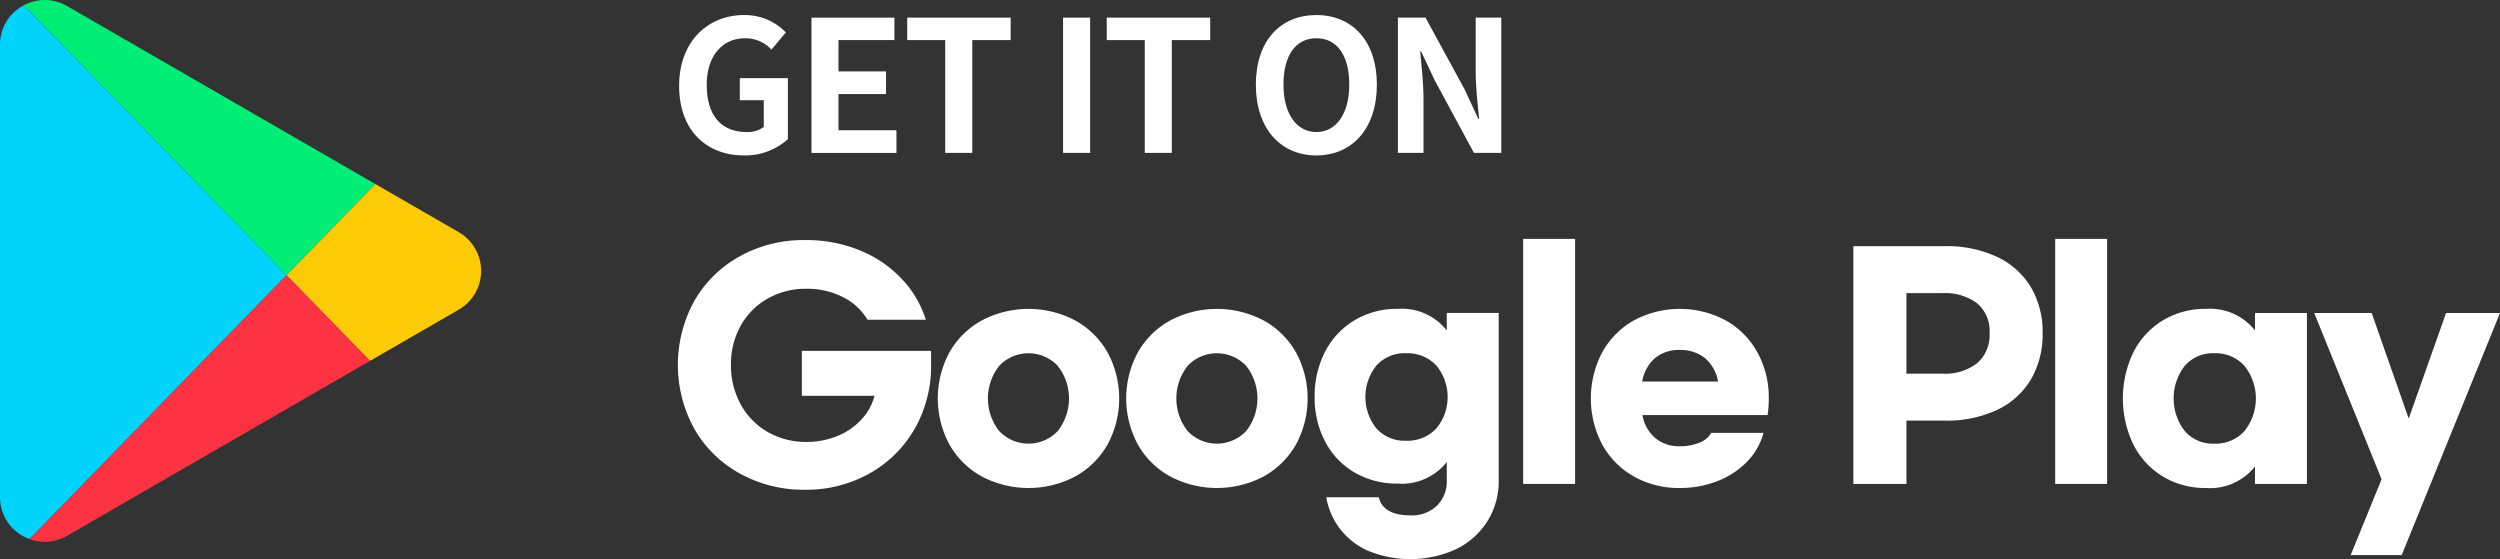 <svg xmlns="http://www.w3.org/2000/svg" width="279.557" height="62.527" viewBox="0 0 279.557 62.527">
  <rect x="0" y="0" width="279.557" height="62.527" fill="#333333" stroke="none"/>
  <g id="그룹_88" data-name="그룹 88" transform="translate(-396.132)">
    <g id="그룹_87" data-name="그룹 87" transform="translate(0.46 1.683)">
      <g id="그룹_83" data-name="그룹 83" transform="translate(471.615)">
        <path id="패스_281" data-name="패스 281" d="M529.616,1325.376c0-4.988,3.25-7.91,7.257-7.91a6.364,6.364,0,0,1,4.68,1.942l-1.615,1.921a3.939,3.939,0,0,0-2.964-1.266c-2.513,0-4.271,1.962-4.271,5.211,0,3.291,1.511,5.274,4.476,5.274a2.932,2.932,0,0,0,1.9-.572v-2.985H536.4v-2.473h5.375v6.827a7.122,7.122,0,0,1-4.9,1.818C532.723,1333.164,529.616,1330.425,529.616,1325.376Z" transform="translate(-529.616 -1317.466)" fill="#fff"/>
        <path id="패스_282" data-name="패스 282" d="M560.577,1320.4h-6.255v3.5h5.314v2.535h-5.314v4.047h6.48v2.534H551.3v-15.125h9.28Z" transform="translate(-536.502 -1317.599)" fill="#fff"/>
        <path id="패스_283" data-name="패스 283" d="M566.988,1317.886h11.569v2.513h-4.292v12.612H571.24V1320.4h-4.252Z" transform="translate(-541.486 -1317.599)" fill="#fff"/>
        <path id="패스_284" data-name="패스 284" d="M595.558,1333.011h-3.026v-15.125h3.026Z" transform="translate(-549.599 -1317.599)" fill="#fff"/>
        <path id="패스_285" data-name="패스 285" d="M599.688,1317.886h11.569v2.513h-4.292v12.612H603.94V1320.4h-4.252Z" transform="translate(-551.872 -1317.599)" fill="#fff"/>
        <path id="패스_286" data-name="패스 286" d="M624.124,1325.253c0-4.926,2.76-7.788,6.766-7.788s6.765,2.882,6.765,7.788-2.76,7.91-6.765,7.91S624.124,1330.159,624.124,1325.253Zm10.445,0c0-3.291-1.37-5.191-3.679-5.191s-3.679,1.9-3.679,5.191c0,3.209,1.431,5.294,3.679,5.294S634.569,1328.463,634.569,1325.253Z" transform="translate(-559.633 -1317.466)" fill="#fff"/>
        <path id="패스_287" data-name="패스 287" d="M654.872,1325.939l1.513,3.269h.1c-.164-1.574-.389-3.577-.389-5.293v-6.03h2.862v15.125H655.9l-4.375-8.095-1.533-3.25h-.1c.143,1.635.368,3.536.368,5.273v6.071h-2.861v-15.125h3.086Z" transform="translate(-567.023 -1317.599)" fill="#fff"/>
      </g>
      <g id="그룹_84" data-name="그룹 84" transform="translate(471.476 25.031)">
        <path id="패스_288" data-name="패스 288" d="M549.814,1355.513a13.3,13.3,0,0,1,4.664,3.2,11.761,11.761,0,0,1,2.658,4.534h-6.524a6.535,6.535,0,0,0-2.691-2.5,8.733,8.733,0,0,0-4.159-.962,8.558,8.558,0,0,0-4.305,1.093,7.844,7.844,0,0,0-3.017,3.033,8.781,8.781,0,0,0-1.093,4.387,8.962,8.962,0,0,0,1.093,4.419,7.893,7.893,0,0,0,3.017,3.083,8.46,8.46,0,0,0,4.305,1.109,8.9,8.9,0,0,0,3.621-.718,7.356,7.356,0,0,0,2.659-1.908,6.071,6.071,0,0,0,1.353-2.528h-8.122v-5.023h14.449v1.566a14.014,14.014,0,0,1-1.843,7.159,13.266,13.266,0,0,1-5.056,4.99,14.4,14.4,0,0,1-7.192,1.81,14.711,14.711,0,0,1-7.29-1.81,13.2,13.2,0,0,1-5.089-4.99,14.831,14.831,0,0,1,0-14.318,13.2,13.2,0,0,1,5.089-4.99,14.711,14.711,0,0,1,7.29-1.81A15.779,15.779,0,0,1,549.814,1355.513Z" transform="translate(-529.412 -1354.208)" fill="#fff"/>
        <path id="패스_289" data-name="패스 289" d="M587.362,1366.908a9.3,9.3,0,0,1,3.62,3.571,10.83,10.83,0,0,1,0,10.307,9.307,9.307,0,0,1-3.62,3.572,11.213,11.213,0,0,1-10.437,0,9.291,9.291,0,0,1-3.621-3.572,10.83,10.83,0,0,1,0-10.307,9.289,9.289,0,0,1,3.621-3.571,11.208,11.208,0,0,1,10.437,0Zm-8.5,5.088a5.892,5.892,0,0,0,0,7.274,4.5,4.5,0,0,0,6.556,0,5.9,5.9,0,0,0,0-7.274,4.5,4.5,0,0,0-6.556,0Z" transform="translate(-542.938 -1357.791)" fill="#fff"/>
        <path id="패스_290" data-name="패스 290" d="M618.239,1366.908a9.3,9.3,0,0,1,3.62,3.571,10.83,10.83,0,0,1,0,10.307,9.307,9.307,0,0,1-3.62,3.572,11.213,11.213,0,0,1-10.437,0,9.29,9.29,0,0,1-3.621-3.572,10.83,10.83,0,0,1,0-10.307,9.288,9.288,0,0,1,3.621-3.571,11.208,11.208,0,0,1,10.437,0Zm-8.5,5.088a5.895,5.895,0,0,0,0,7.274,4.5,4.5,0,0,0,6.556,0,5.895,5.895,0,0,0,0-7.274,4.5,4.5,0,0,0-6.556,0Z" transform="translate(-552.745 -1357.791)" fill="#fff"/>
        <path id="패스_291" data-name="패스 291" d="M639.739,1392.675a8.187,8.187,0,0,1-3.18-2.5,7.959,7.959,0,0,1-1.5-3.49h5.871q.488,2.023,3.555,2.023a4.034,4.034,0,0,0,2.936-1.076,3.818,3.818,0,0,0,1.109-2.87v-2.023a6.383,6.383,0,0,1-5.48,2.414,9.382,9.382,0,0,1-4.827-1.239,8.55,8.55,0,0,1-3.294-3.458,10.492,10.492,0,0,1-1.174-4.99,10.731,10.731,0,0,1,1.174-5.072,8.753,8.753,0,0,1,3.294-3.507,9.194,9.194,0,0,1,4.827-1.272,6.385,6.385,0,0,1,5.48,2.414v-1.957h5.806v18.755a8.309,8.309,0,0,1-1.272,4.549,8.563,8.563,0,0,1-3.506,3.116,12.357,12.357,0,0,1-9.818.179Zm7.617-13.683a5.514,5.514,0,0,0,0-7.046,4.41,4.41,0,0,0-3.392-1.37,4.227,4.227,0,0,0-3.295,1.37,5.624,5.624,0,0,0,0,7.046,4.227,4.227,0,0,0,3.295,1.37A4.41,4.41,0,0,0,647.355,1378.992Z" transform="translate(-562.552 -1357.791)" fill="#fff"/>
        <path id="패스_292" data-name="패스 292" d="M673.734,1381.546h-5.806v-27.4h5.806Z" transform="translate(-573.406 -1354.147)" fill="#fff"/>
        <path id="패스_293" data-name="패스 293" d="M683.827,1384.357a9.162,9.162,0,0,1-3.538-3.572,11.076,11.076,0,0,1,0-10.307,9.16,9.16,0,0,1,3.538-3.571,10.882,10.882,0,0,1,10.275,0,9.167,9.167,0,0,1,3.539,3.571,10.406,10.406,0,0,1,1.272,5.153,13.172,13.172,0,0,1-.131,1.859H684.79a4.265,4.265,0,0,0,1.435,2.577,4.163,4.163,0,0,0,2.74.913,5.58,5.58,0,0,0,2.2-.408,2.512,2.512,0,0,0,1.321-1.092h5.838a7.271,7.271,0,0,1-1.826,3.213,9.322,9.322,0,0,1-3.294,2.169,11.315,11.315,0,0,1-4.24.783A10.211,10.211,0,0,1,683.827,1384.357Zm9.41-10.617a4.389,4.389,0,0,0-1.468-2.626,4.319,4.319,0,0,0-2.8-.9,4.187,4.187,0,0,0-2.773.9,4.463,4.463,0,0,0-1.435,2.626Z" transform="translate(-576.928 -1357.791)" fill="#fff"/>
        <path id="패스_294" data-name="패스 294" d="M722.034,1355.343h10.209a13.266,13.266,0,0,1,5.887,1.206,8.749,8.749,0,0,1,3.767,3.392,9.807,9.807,0,0,1,1.3,5.121,9.954,9.954,0,0,1-1.3,5.169,8.7,8.7,0,0,1-3.767,3.409,13.247,13.247,0,0,1-5.887,1.207H727.97v7.078h-5.936Zm9.948,14.253a5.857,5.857,0,0,0,3.9-1.174,4.157,4.157,0,0,0,1.386-3.359,4.061,4.061,0,0,0-1.386-3.327,5.972,5.972,0,0,0-3.9-1.142H727.97v9Z" transform="translate(-590.591 -1354.527)" fill="#fff"/>
        <path id="패스_295" data-name="패스 295" d="M760.915,1381.546h-5.806v-27.4h5.806Z" transform="translate(-601.096 -1354.147)" fill="#fff"/>
        <path id="패스_296" data-name="패스 296" d="M770.667,1384.357a8.792,8.792,0,0,1-3.294-3.572,11.894,11.894,0,0,1,0-10.307,8.79,8.79,0,0,1,3.294-3.571,9.107,9.107,0,0,1,4.827-1.289,6.386,6.386,0,0,1,5.48,2.414v-1.957h5.805v19.114h-5.805v-1.957a6.384,6.384,0,0,1-5.48,2.414A9.106,9.106,0,0,1,770.667,1384.357Zm9.133-5.088a5.835,5.835,0,0,0,0-7.274,4.334,4.334,0,0,0-3.392-1.419,4.158,4.158,0,0,0-3.295,1.419,5.956,5.956,0,0,0,0,7.274,4.158,4.158,0,0,0,3.295,1.419A4.334,4.334,0,0,0,779.8,1379.27Z" transform="translate(-604.618 -1357.791)" fill="#fff"/>
        <path id="패스_297" data-name="패스 297" d="M818.33,1366.288l-10.991,27.073h-5.708l3.458-8.481-7.534-18.592h6.425l4.142,11.807,4.175-11.807Z" transform="translate(-614.577 -1358.003)" fill="#fff"/>
      </g>
    </g>
    <g id="그룹_85" data-name="그룹 85" transform="translate(396.132)">
      <path id="패스_298" data-name="패스 298" d="M462.206,1335.579l-34.478-19.905a4.936,4.936,0,0,0-4.838-.078l29.386,30.181Z" transform="translate(-420.235 -1315)" fill="#00ed76"/>
      <path id="패스_299" data-name="패스 299" d="M485.219,1350.547l-9.336-5.39-9.93,10.2,9.329,9.581,9.936-5.736A5,5,0,0,0,485.219,1350.547Z" transform="translate(-433.913 -1324.578)" fill="#fdcb05"/>
      <path id="패스_300" data-name="패스 300" d="M421.654,1315.872a4.946,4.946,0,0,0-2.654,4.4v50.591a4.964,4.964,0,0,0,3.31,4.694l28.731-29.508Z" transform="translate(-419 -1315.277)" fill="#00d3fc"/>
      <path id="패스_301" data-name="패스 301" d="M423.85,1389.609a4.921,4.921,0,0,0,4.183-.368l33.877-19.559-9.329-9.581Z" transform="translate(-420.54 -1329.325)" fill="#fd3344"/>
    </g>
  </g>
</svg>
